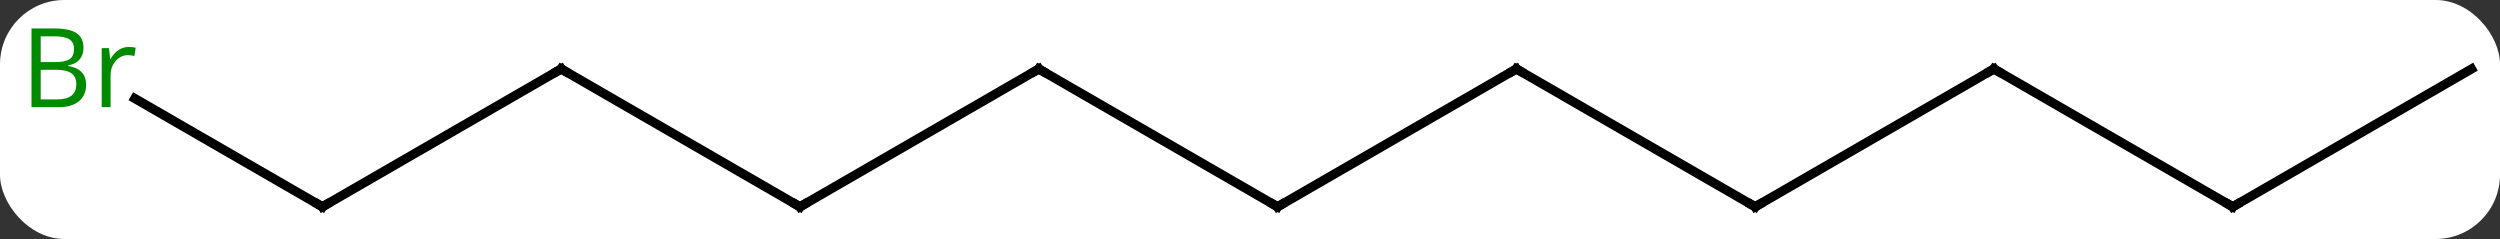 <svg width="272" viewBox="0 0 272 26" style="fill-opacity:1; color-rendering:auto; color-interpolation:auto; text-rendering:auto; stroke:black; stroke-linecap:square; stroke-miterlimit:10; shape-rendering:auto; stroke-opacity:1; fill:black; stroke-dasharray:none; font-weight:normal; stroke-width:1; font-family:'Open Sans'; font-style:normal; stroke-linejoin:miter; font-size:12; stroke-dashoffset:0; image-rendering:auto;" height="26" class="cas-substance-image" xmlns:xlink="http://www.w3.org/1999/xlink" xmlns="http://www.w3.org/2000/svg"><rect x="0" y="0" width="272" height="26" fill="#333333" stroke="none"/><svg class="cas-substance-single-component"><rect y="0" x="0" width="272" stroke="none" ry="7" rx="7" height="26" fill="white" class="cas-substance-group"/><svg y="0" x="0" width="272" viewBox="0 0 272 26" style="fill:black;" height="26" class="cas-substance-single-component-image"><svg><g><g transform="translate(139,15)" style="text-rendering:geometricPrecision; color-rendering:optimizeQuality; color-interpolation:linearRGB; stroke-linecap:butt; image-rendering:optimizeQuality;"><line y2="-7.5" y1="7.5" x2="-25.98" x1="0" style="fill:none;"/><line y2="-7.5" y1="7.5" x2="25.98" x1="0" style="fill:none;"/><line y2="7.5" y1="-7.5" x2="-51.963" x1="-25.98" style="fill:none;"/><line y2="7.5" y1="-7.5" x2="51.963" x1="25.98" style="fill:none;"/><line y2="-7.5" y1="7.5" x2="-77.943" x1="-51.963" style="fill:none;"/><line y2="-7.5" y1="7.5" x2="77.943" x1="51.963" style="fill:none;"/><line y2="7.5" y1="-7.5" x2="-103.923" x1="-77.943" style="fill:none;"/><line y2="7.5" y1="-7.5" x2="103.923" x1="77.943" style="fill:none;"/><line y2="-4.283" y1="7.5" x2="-124.332" x1="-103.923" style="fill:none;"/><line y2="-7.5" y1="7.5" x2="129.903" x1="103.923" style="fill:none;"/><path style="fill:none; stroke-miterlimit:5;" d="M-0.433 7.25 L0 7.5 L0.433 7.25"/><path style="fill:none; stroke-miterlimit:5;" d="M-25.547 -7.25 L-25.98 -7.5 L-26.413 -7.25"/><path style="fill:none; stroke-miterlimit:5;" d="M25.547 -7.25 L25.98 -7.5 L26.413 -7.25"/><path style="fill:none; stroke-miterlimit:5;" d="M-51.53 7.25 L-51.963 7.5 L-52.396 7.25"/><path style="fill:none; stroke-miterlimit:5;" d="M51.53 7.25 L51.963 7.5 L52.396 7.25"/><path style="fill:none; stroke-miterlimit:5;" d="M-77.51 -7.25 L-77.943 -7.5 L-78.376 -7.25"/><path style="fill:none; stroke-miterlimit:5;" d="M77.51 -7.25 L77.943 -7.5 L78.376 -7.25"/><path style="fill:none; stroke-miterlimit:5;" d="M-103.49 7.25 L-103.923 7.5 L-104.356 7.25"/><path style="fill:none; stroke-miterlimit:5;" d="M103.49 7.25 L103.923 7.5 L104.356 7.25"/></g><g transform="translate(139,15)" style="stroke-linecap:butt; fill:rgb(0,138,0); text-rendering:geometricPrecision; color-rendering:optimizeQuality; image-rendering:optimizeQuality; font-family:'Open Sans'; stroke:rgb(0,138,0); color-interpolation:linearRGB; stroke-miterlimit:5;"><path style="stroke:none;" d="M-135.572 -11.906 L-133.15 -11.906 Q-131.447 -11.906 -130.681 -11.398 Q-129.916 -10.891 -129.916 -9.797 Q-129.916 -9.031 -130.338 -8.531 Q-130.759 -8.031 -131.588 -7.891 L-131.588 -7.828 Q-129.634 -7.5 -129.634 -5.781 Q-129.634 -4.641 -130.408 -3.992 Q-131.181 -3.344 -132.572 -3.344 L-135.572 -3.344 L-135.572 -11.906 ZM-134.572 -8.25 L-132.931 -8.25 Q-131.869 -8.25 -131.408 -8.578 Q-130.947 -8.906 -130.947 -9.688 Q-130.947 -10.406 -131.463 -10.727 Q-131.978 -11.047 -133.103 -11.047 L-134.572 -11.047 L-134.572 -8.25 ZM-134.572 -7.406 L-134.572 -4.188 L-132.775 -4.188 Q-131.744 -4.188 -131.22 -4.594 Q-130.697 -5 -130.697 -5.859 Q-130.697 -6.656 -131.236 -7.031 Q-131.775 -7.406 -132.869 -7.406 L-134.572 -7.406 ZM-125 -9.891 Q-124.578 -9.891 -124.234 -9.812 L-124.375 -8.906 Q-124.765 -9 -125.078 -9 Q-125.859 -9 -126.414 -8.367 Q-126.968 -7.734 -126.968 -6.797 L-126.968 -3.344 L-127.937 -3.344 L-127.937 -9.766 L-127.14 -9.766 L-127.015 -8.578 L-126.968 -8.578 Q-126.625 -9.203 -126.117 -9.547 Q-125.609 -9.891 -125 -9.891 Z"/></g></g></svg></svg></svg></svg>